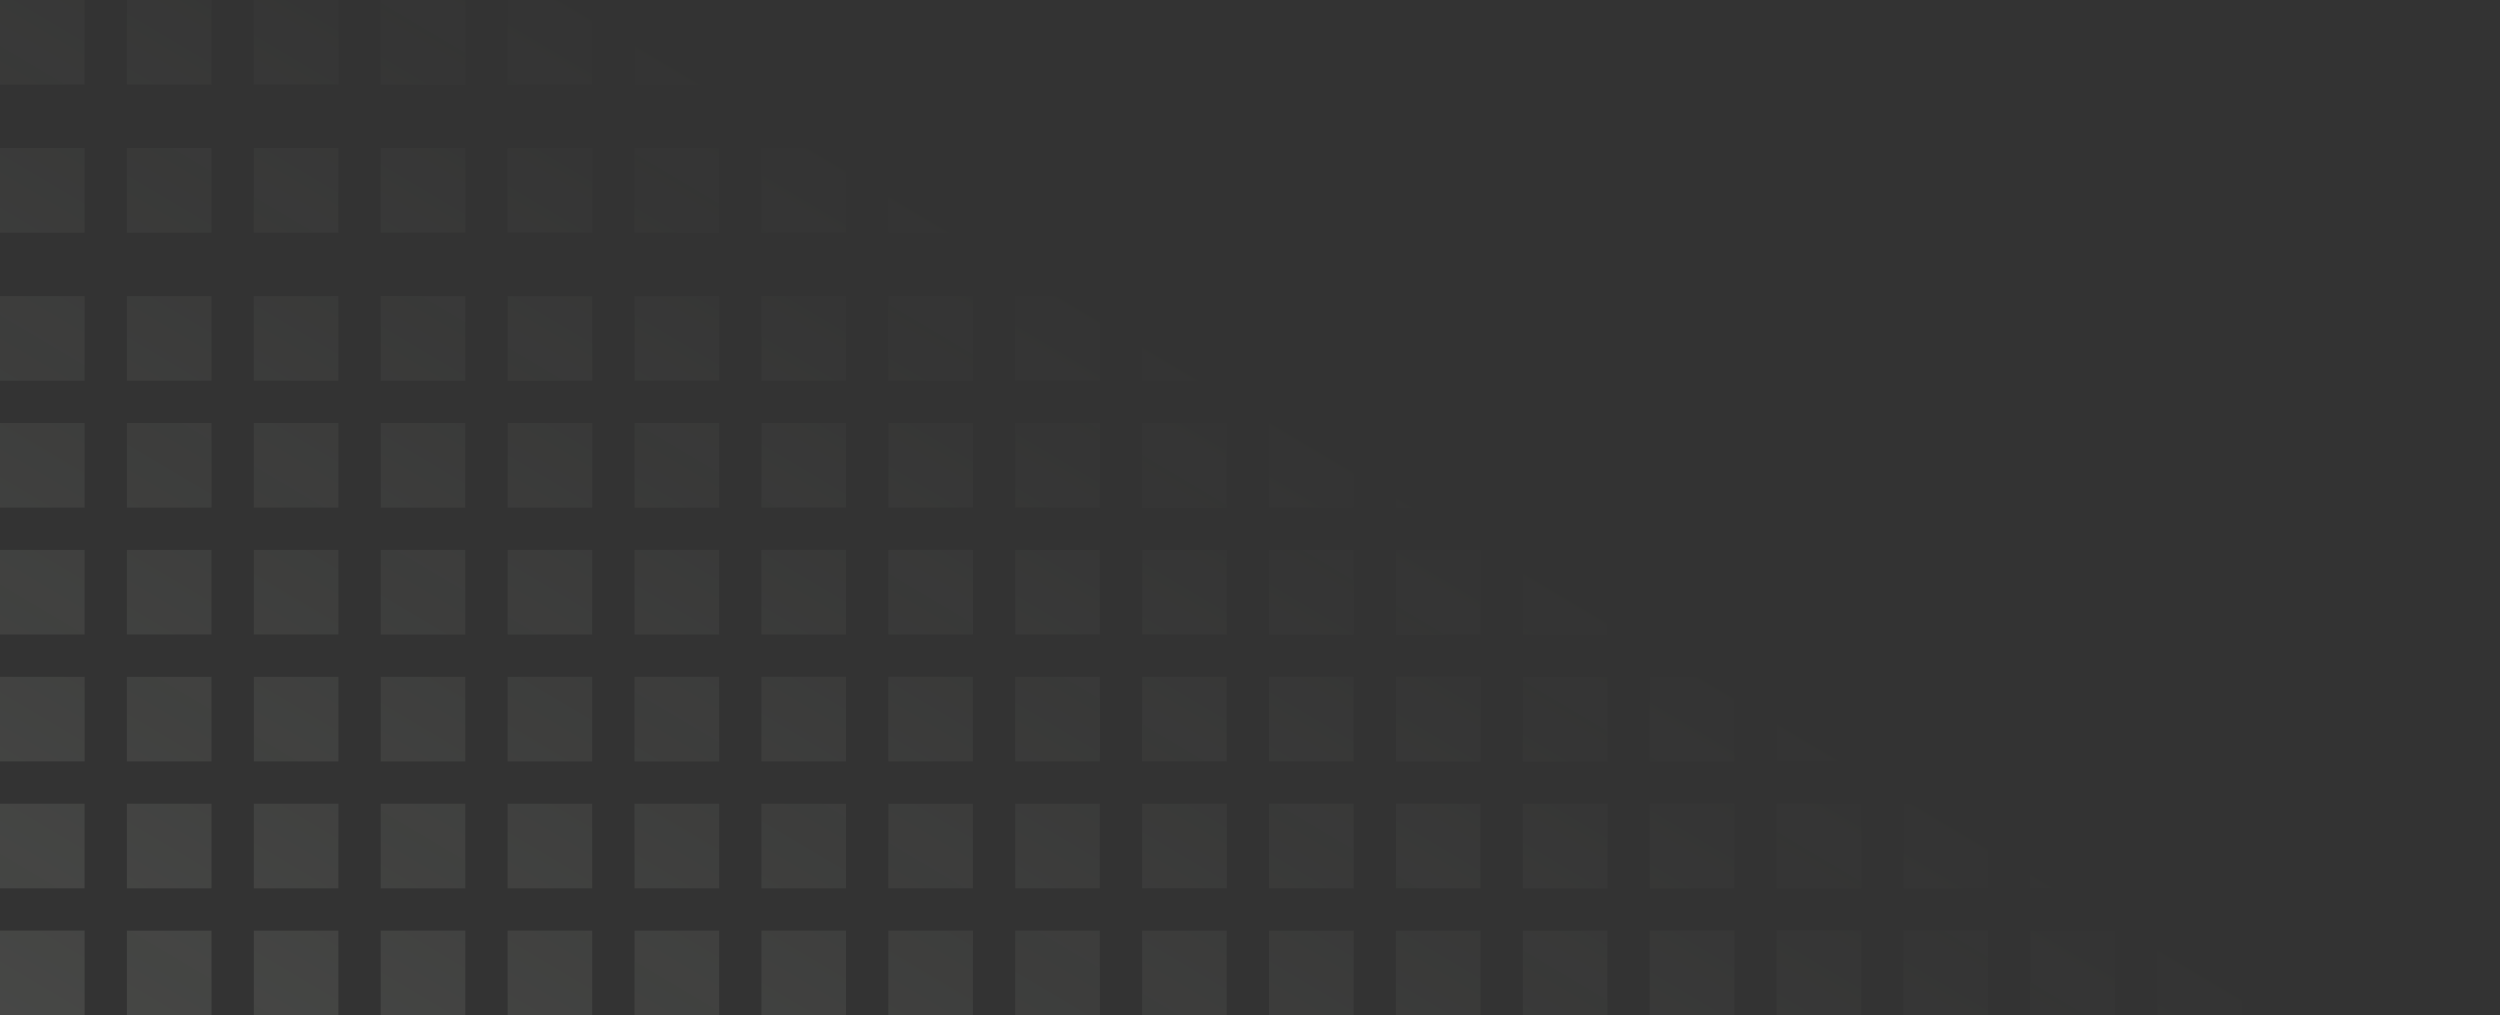<svg width="197" height="80" viewBox="0 0 197 80" fill="none" xmlns="http://www.w3.org/2000/svg">
<rect x="0" y="0" width="197" height="80" fill="#333333" stroke="none"/>
<path opacity="0.1" fill-rule="evenodd" clip-rule="evenodd" d="M6.667 0H0V6.667H6.667V0ZM0 11.667H6.667V18.333H0V11.667ZM6.667 23.333H0V30H6.667V23.333ZM6.667 33.333H0V40H6.667V33.333ZM6.667 43.333H0V50H6.667V43.333ZM6.667 53.333H0V60H6.667V53.333ZM6.667 63.333H0V70H6.667V63.333ZM76.667 73.333H70V80H76.667V73.333ZM70 63.333H76.667V70H70V63.333ZM70 53.333H76.667V60H70V53.333ZM70 43.333H76.667V50H70V43.333ZM70 33.333H76.667V40H70V33.333ZM70 23.333H76.667V30H70V23.333ZM76.667 11.667H70V18.333H76.667V11.667ZM70 0H76.667V6.667H70V0ZM16.667 73.333H10V80H16.667V73.333ZM80 73.333H86.667V80H80V73.333ZM16.667 63.333H10V70H16.667V63.333ZM0 73.33H6.667V79.997H0V73.33ZM86.667 63.333H80V70H86.667V63.333ZM10 53.333H16.667V60H10V53.333ZM86.667 53.333H80V60H86.667V53.333ZM10 43.333H16.667V50H10V43.333ZM86.667 43.333H80V50H86.667V43.333ZM10 33.333H16.667V40H10V33.333ZM86.667 33.333H80V40H86.667V33.333ZM10 23.333H16.667V30H10V23.333ZM16.667 11.667H10V18.333H16.667V11.667ZM10 0H16.667V6.667H10V0ZM86.667 23.333H80V30H86.667V23.333ZM80 11.667H86.667V18.333H80V11.667ZM86.667 0H80V6.667H86.667V0ZM20 73.333H26.667V80H20V73.333ZM96.667 73.333H90V80H96.667V73.333ZM20 63.333H26.667V70H20V63.333ZM96.667 63.333H90V70H96.667V63.333ZM20 53.333H26.667V60H20V53.333ZM96.667 53.333H90V60H96.667V53.333ZM20 43.333H26.667V50H20V43.333ZM96.667 43.333H90V50H96.667V43.333ZM20 33.333H26.667V40H20V33.333ZM96.667 33.333H90V40H96.667V33.333ZM20 23.333H26.667V30H20V23.333ZM26.667 11.667H20V18.333H26.667V11.667ZM20 0H26.667V6.667H20V0ZM96.667 23.333H90V30H96.667V23.333ZM90 11.667H96.667V18.333H90V11.667ZM96.667 0H90V6.667H96.667V0ZM30 73.333H36.667V80H30V73.333ZM106.667 73.333H100V80H106.667V73.333ZM30 63.333H36.667V70H30V63.333ZM106.667 63.333H100V70H106.667V63.333ZM30 53.333H36.667V60H30V53.333ZM106.667 53.333H100V60H106.667V53.333ZM30 43.333H36.667V50H30V43.333ZM106.667 43.333H100V50H106.667V43.333ZM30 33.333H36.667V40H30V33.333ZM106.667 33.333H100V40H106.667V33.333ZM30 23.333H36.667V30H30V23.333ZM36.667 11.667H30V18.333H36.667V11.667ZM30 0H36.667V6.667H30V0ZM106.667 23.333H100V30H106.667V23.333ZM100 11.667H106.667V18.333H100V11.667ZM106.667 0H100V6.667H106.667V0ZM40 73.333H46.667V80H40V73.333ZM116.667 73.333H110V80H116.667V73.333ZM40 63.333H46.667V70H40V63.333ZM116.667 63.333H110V70H116.667V63.333ZM40 53.333H46.667V60H40V53.333ZM116.667 53.333H110V60H116.667V53.333ZM40 43.333H46.667V50H40V43.333ZM116.667 43.333H110V50H116.667V43.333ZM40 33.333H46.667V40H40V33.333ZM116.667 33.333H110V40H116.667V33.333ZM40 23.333H46.667V30H40V23.333ZM46.667 11.667H40V18.333H46.667V11.667ZM40 0H46.667V6.667H40V0ZM116.667 23.333H110V30H116.667V23.333ZM110 11.667H116.667V18.333H110V11.667ZM116.667 0H110V6.667H116.667V0ZM50 73.333H56.667V80H50V73.333ZM126.667 73.333H120V80H126.667V73.333ZM50 63.333H56.667V70H50V63.333ZM126.667 63.333H120V70H126.667V63.333ZM50 53.333H56.667V60H50V53.333ZM126.667 53.333H120V60H126.667V53.333ZM50 43.333H56.667V50H50V43.333ZM126.667 43.333H120V50H126.667V43.333ZM50 33.333H56.667V40H50V33.333ZM126.667 33.333H120V40H126.667V33.333ZM50 23.333H56.667V30H50V23.333ZM56.667 11.667H50V18.333H56.667V11.667ZM50 0H56.667V6.667H50V0ZM126.667 23.333H120V30H126.667V23.333ZM120 11.667H126.667V18.333H120V11.667ZM126.667 0H120V6.667H126.667V0ZM60 73.333H66.667V80H60V73.333ZM136.667 73.333H130V80H136.667V73.333ZM140 73.333H146.667V80H140V73.333ZM156.667 73.333H150V80H156.667V73.333ZM160 73.333H166.667V80H160V73.333ZM176.667 73.333H170V80H176.667V73.333ZM180 73.333H186.667V80H180V73.333ZM196.667 73.333H190V80H196.667V73.333ZM60 63.333H66.667V70H60V63.333ZM136.667 63.333H130V70H136.667V63.333ZM140 63.333H146.667V70H140V63.333ZM156.667 63.333H150V70H156.667V63.333ZM160 63.333H166.667V70H160V63.333ZM176.667 63.333H170V70H176.667V63.333ZM180 63.333H186.667V70H180V63.333ZM196.667 63.333H190V70H196.667V63.333ZM60 53.333H66.667V60H60V53.333ZM136.667 53.333H130V60H136.667V53.333ZM140 53.333H146.667V60H140V53.333ZM156.667 53.333H150V60H156.667V53.333ZM160 53.333H166.667V60H160V53.333ZM176.667 53.333H170V60H176.667V53.333ZM180 53.333H186.667V60H180V53.333ZM196.667 53.333H190V60H196.667V53.333ZM60 43.333H66.667V50H60V43.333ZM136.667 43.333H130V50H136.667V43.333ZM140 43.333H146.667V50H140V43.333ZM156.667 43.333H150V50H156.667V43.333ZM160 43.333H166.667V50H160V43.333ZM176.667 43.333H170V50H176.667V43.333ZM180 43.333H186.667V50H180V43.333ZM196.667 43.333H190V50H196.667V43.333ZM60 33.333H66.667V40H60V33.333ZM136.667 33.333H130V40H136.667V33.333ZM140 33.333H146.667V40H140V33.333ZM156.667 33.333H150V40H156.667V33.333ZM160 33.333H166.667V40H160V33.333ZM176.667 33.333H170V40H176.667V33.333ZM180 33.333H186.667V40H180V33.333ZM196.667 33.333H190V40H196.667V33.333ZM60 23.333H66.667V30H60V23.333ZM66.667 11.667H60V18.333H66.667V11.667ZM60 0H66.667V6.667H60V0ZM136.667 23.333H130V30H136.667V23.333ZM140 23.333H146.667V30H140V23.333ZM156.667 23.333H150V30H156.667V23.333ZM160 23.333H166.667V30H160V23.333ZM176.667 23.333H170V30H176.667V23.333ZM180 23.333H186.667V30H180V23.333ZM196.667 23.333H190V30H196.667V23.333Z" fill="url(#paint0_linear_354_683)"/>
<defs>
<linearGradient id="paint0_linear_354_683" x1="5.75009e-06" y1="80" x2="47.5" y2="1.8751e-06" gradientUnits="userSpaceOnUse">
<stop stop-color="#F8FFF0"/>
<stop offset="1" stop-color="#F5FFE8" stop-opacity="0"/>
</linearGradient>
</defs>
</svg>
